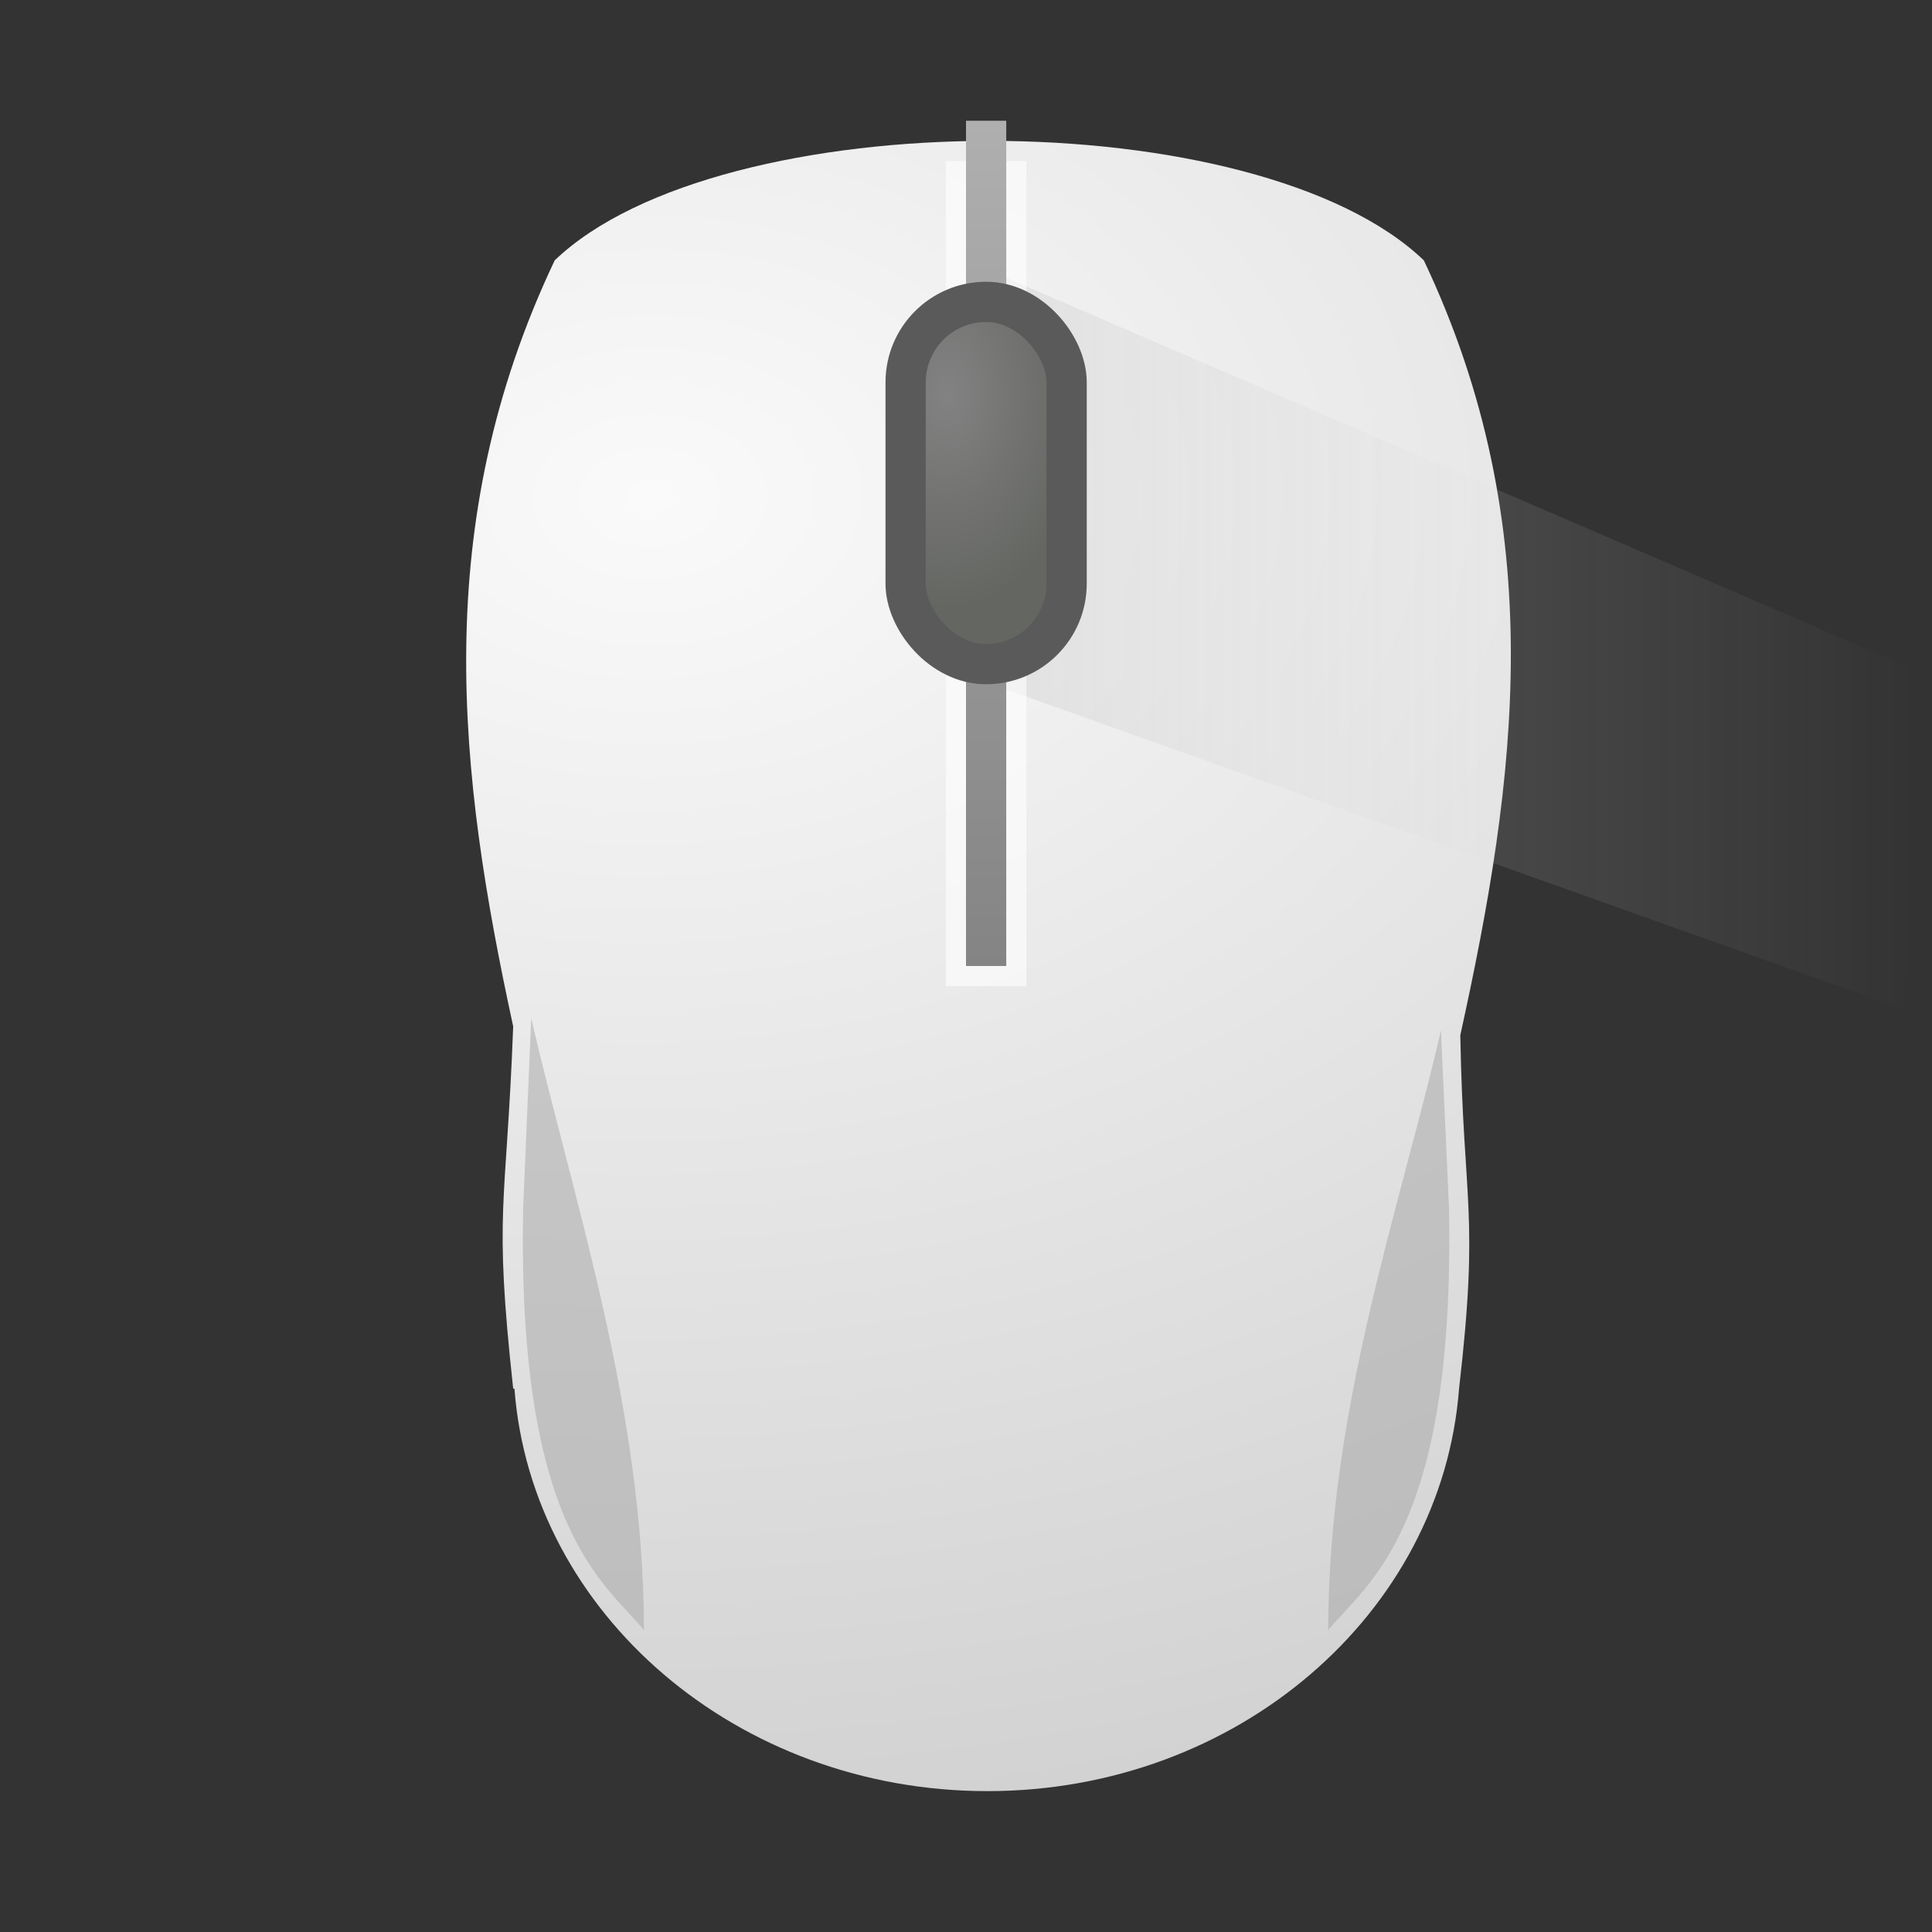 <?xml version="1.0" encoding="UTF-8" standalone="no"?>
<!-- Created with Inkscape (http://www.inkscape.org/) -->

<svg
   xmlns:dc="http://purl.org/dc/elements/1.1/"
   xmlns:cc="http://creativecommons.org/ns#"
   xmlns:rdf="http://www.w3.org/1999/02/22-rdf-syntax-ns#"
   xmlns:svg="http://www.w3.org/2000/svg"
   xmlns="http://www.w3.org/2000/svg"
   xmlns:xlink="http://www.w3.org/1999/xlink"
   xmlns:sodipodi="http://sodipodi.sourceforge.net/DTD/sodipodi-0.dtd"
   xmlns:inkscape="http://www.inkscape.org/namespaces/inkscape"
   id="svg2"
   height="48"
   width="48"
   version="1.0"
   inkscape:version="0.48.5 r10040"
   sodipodi:docname="input-mouse.svg">
  <rect width="100%" height="100%" fill="#333333" stroke="none"/>
  <sodipodi:namedview
     pagecolor="#ffffff"
     bordercolor="#666666"
     borderopacity="1"
     objecttolerance="10"
     gridtolerance="10"
     guidetolerance="10"
     inkscape:pageopacity="0"
     inkscape:pageshadow="2"
     inkscape:window-width="1301"
     inkscape:window-height="744"
     id="namedview32"
     showgrid="false"
     inkscape:zoom="10.736003"
     inkscape:cx="7.1602604"
     inkscape:cy="24.006206"
     inkscape:window-x="65"
     inkscape:window-y="24"
     inkscape:window-maximized="1"
     inkscape:current-layer="svg2" />
  <defs
     id="defs4">
    <linearGradient
       id="linearGradient3781">
      <stop
         style="stop-color:#b3b3b3;stop-opacity:0.256;"
         offset="0"
         id="stop3783" />
      <stop
         style="stop-color:#ffffff;stop-opacity:0;"
         offset="1"
         id="stop3785" />
    </linearGradient>
    <linearGradient
       id="linearGradient4190">
      <stop
         id="stop4192"
         offset="0" />
      <stop
         id="stop4194"
         style="stop-opacity:0"
         offset="1" />
    </linearGradient>
    <linearGradient
       id="linearGradient7603">
      <stop
         id="stop7605"
         style="stop-color:#afafaf"
         offset="0" />
      <stop
         id="stop7607"
         style="stop-color:#5a5a5a"
         offset="1" />
    </linearGradient>
    <linearGradient
       id="linearGradient4135"
       y2="44.5"
       xlink:href="#linearGradient7603"
       gradientUnits="userSpaceOnUse"
       x2="24.5"
       y1="3"
       x1="24.5" />
    <radialGradient
       id="radialGradient4143"
       gradientUnits="userSpaceOnUse"
       cy="10.895"
       cx="23.528"
       gradientTransform="matrix(1.389 -2.8719e-7 4.4279e-7 2.141 -9.15 -13.541)"
       r="2.5">
      <stop
         id="stop4576"
         style="stop-color:#828282"
         offset="0" />
      <stop
         id="stop4578"
         style="stop-color:#646662"
         offset="1" />
    </radialGradient>
    <radialGradient
       id="radialGradient4172"
       gradientUnits="userSpaceOnUse"
       cy="16.539"
       cx="16.184"
       gradientTransform="matrix(4.319 -.086 .06 3.042 -54.725 -36.555)"
       r="13.477">
      <stop
         id="stop6546"
         style="stop-color:#fafafa"
         offset="0" />
      <stop
         id="stop6548"
         style="stop-color:#c8c8c8"
         offset="1" />
    </radialGradient>
    <linearGradient
       id="linearGradient4174"
       y2="45"
       xlink:href="#linearGradient7603"
       gradientUnits="userSpaceOnUse"
       x2="24.5"
       y1="3"
       x1="24.559" />
    <linearGradient
       id="linearGradient4188"
       y2="44"
       gradientUnits="userSpaceOnUse"
       x2="24.559"
       y1="4.11"
       x1="23.823">
      <stop
         id="stop6969"
         style="stop-color:#fff"
         offset="0" />
      <stop
         id="stop6971"
         style="stop-color:#fff;stop-opacity:0"
         offset="1" />
    </linearGradient>
    <linearGradient
       id="linearGradient4198"
       y2="34"
       xlink:href="#linearGradient4190"
       gradientUnits="userSpaceOnUse"
       x2="13"
       y1="33"
       x1="16" />
    <linearGradient
       id="linearGradient4206"
       y2="34"
       xlink:href="#linearGradient4190"
       gradientUnits="userSpaceOnUse"
       x2="36"
       y1="33.05"
       x1="32.99" />
    <radialGradient
       id="radialGradient3626"
       xlink:href="#linearGradient4190"
       gradientUnits="userSpaceOnUse"
       cy="34.157"
       cx="4.602"
       gradientTransform="matrix(1 0 0 .746 0 8.687)"
       r="8.341" />
    <linearGradient
       inkscape:collect="always"
       xlink:href="#linearGradient3781"
       id="linearGradient3787"
       x1="24.497"
       y1="16.051"
       x2="47.597"
       y2="16.051"
       gradientUnits="userSpaceOnUse" />
  </defs>
  <path
     id="path3068"
     style="stroke:none;fill:url(#radialGradient4172);stroke-opacity:1"
     d="m24.594 3.5c-4.369 0-8.757 0.997-10.813 2.969-3.12 6.581-2.395 12.749-1.031 19.031-0.174 4.589-0.49 4.5 0 9h0.031c0.424 5.584 5.535 10 11.75 10s11.294-4.416 11.719-10c0.51-4.409 0.106-4.548 0.031-8.781 1.4-6.358 2.25-12.592-0.906-19.25-2.056-1.972-6.412-2.969-10.781-2.969z" />
  <path
     style="fill:url(#linearGradient3787);fill-opacity:1;stroke:none"
     d="M 24.59,16.983 24.404,6.644 47.504,16.61 47.317,25.086 z"
     id="path3779"
     inkscape:connector-curvature="0" />
  <rect
     id="rect4176"
     style="opacity:.6;fill:#fff"
     height="20.5"
     width="2"
     y="4"
     x="23.5" />
  <path
     id="path4184"
     style="opacity:0.7;stroke:none;fill:none"
     d="m24.594 4.5c-4.123 0-8.225 1.052-9.969 2.594-2.89 6.24-2.244 12.029-0.906 18.188a0.988 0.988 0 0 1 0.031 0.25c-0.172 4.535-0.473 4.519-0.031 8.688a0.988 0.988 0 0 1 0 0.031 0.988 0.988 0 0 1 0.062 0.188c0.382 5.026 5.003 9.062 10.75 9.062s10.337-4.033 10.719-9.062a0.988 0.988 0 0 1 0.031 -0.062c0.503-4.347 0.075-4.33 0-8.625a0.988 0.988 0 0 1 0.03 -0.251c1.376-6.245 2.139-12.098-0.781-18.406-1.745-1.545-5.814-2.594-9.937-2.594z" />
  <rect
     id="rect3847"
     style="fill:url(#linearGradient4135)"
     height="21"
     width="1"
     y="3"
     x="24" />
  <rect
     id="rect3845"
     style="stroke-linejoin:round;stroke:#5a5a5a;stroke-linecap:round;fill:url(#radialGradient4143)"
     rx="2"
     ry="2"
     height="9"
     width="4"
     y="7.5"
     x="22.5" />
  <path
     id="path4161"
     style="opacity:0.5;fill:#a4a4a4;fill-opacity:1"
     d="m35.8 25.6c-1.031 4.459-2.8 9.4-2.8 14.9 0.978-1.191 3.155-2.5 3-10.5l-0.2-4.4z" />
  <path
     id="path4164"
     style="opacity:0.5;fill:#a4a4a4;fill-opacity:1;stroke:none;stroke-opacity:1"
     d="m13.198 25.3c1.031 4.459 2.803 9.7 2.8 15.2-0.978-1.191-3.155-2.5-3-10.5l0.2-4.7z" />
</svg>
